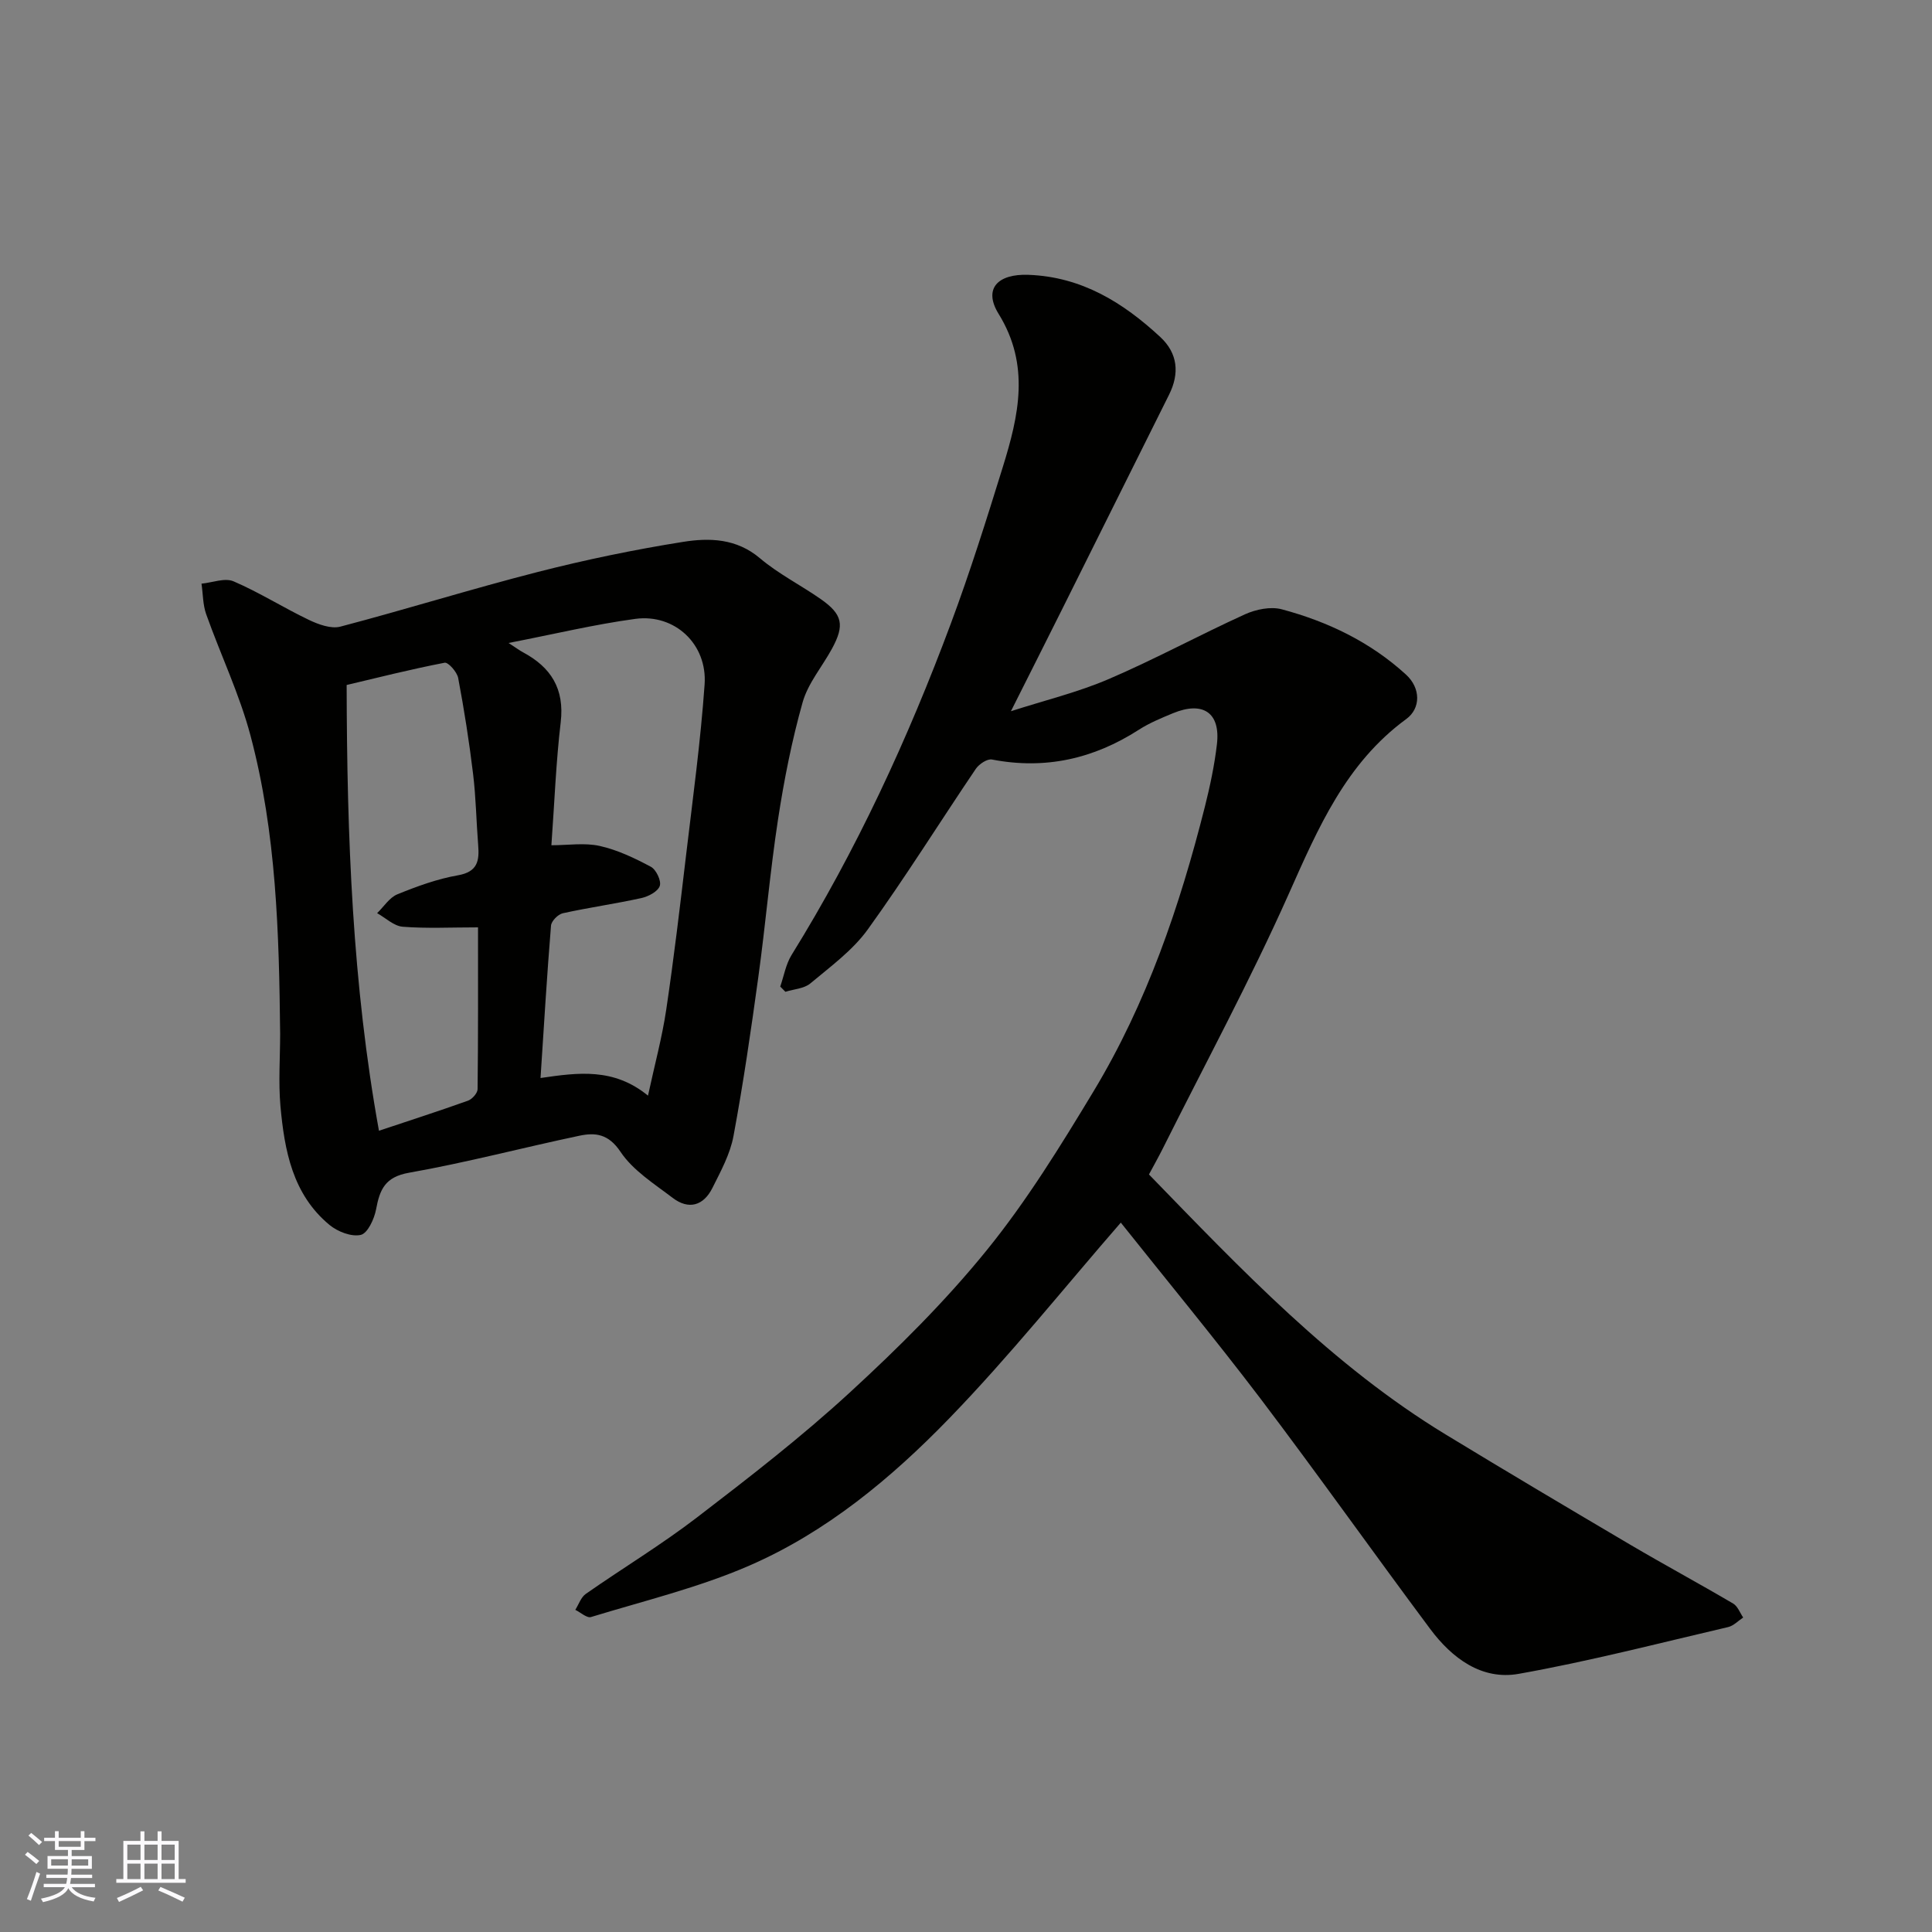 <svg enable-background="new 0 0 400 400" viewBox="0 0 400 400" xmlns="http://www.w3.org/2000/svg"><rect x="0" y="0" width="400" height="400" fill="#808080" stroke="none"/><path d="m232.05 253.13c-11.73 13.49-23.02 27.63-35.56 40.57-11.98 12.36-25.39 23.5-41.34 30.44-10.49 4.56-21.8 7.29-32.79 10.65-.85.26-2.16-.96-3.25-1.49.71-1.12 1.17-2.6 2.17-3.3 7.63-5.33 15.63-10.16 23.01-15.82 10.79-8.27 21.59-16.63 31.59-25.82 10.06-9.24 19.86-18.96 28.44-29.55 8.28-10.21 15.26-21.56 22.08-32.85 11.02-18.27 17.85-38.31 23.05-58.91 1.07-4.26 1.99-8.59 2.5-12.95.77-6.53-2.87-9.01-9.11-6.43-2.41 1-4.87 2.01-7.06 3.42-9.36 6.02-19.38 8.29-30.4 6.16-.98-.19-2.67.94-3.34 1.92-7.49 11.07-14.57 22.44-22.39 33.28-3.13 4.33-7.71 7.67-11.88 11.16-1.29 1.08-3.42 1.18-5.16 1.73-.36-.36-.71-.72-1.07-1.08.76-2.19 1.15-4.6 2.34-6.53 13.45-21.71 24.1-44.77 32.99-68.65 3.97-10.66 7.39-21.54 10.76-32.42 3.28-10.58 5.7-21.04-.88-31.68-3.23-5.23-.15-8.32 6.18-8.08 11.03.41 19.59 5.73 27.3 12.88 3.63 3.37 4.01 7.53 1.81 11.94-7.35 14.74-14.69 29.49-22.04 44.22-3.43 6.88-6.9 13.74-10.7 21.31 7.02-2.26 13.88-3.92 20.28-6.67 9.55-4.1 18.71-9.09 28.17-13.39 2.27-1.03 5.32-1.66 7.63-1.04 9.54 2.55 18.37 6.79 25.73 13.53 3.04 2.78 3.08 6.96.05 9.18-12.52 9.16-18.26 22.58-24.33 36.2-7.95 17.85-17.27 35.09-26.01 52.58-.94 1.87-1.96 3.7-2.94 5.52 19.17 19.74 37.93 39.55 61.47 53.86 12.68 7.71 25.45 15.29 38.24 22.83 7.03 4.14 14.21 8.01 21.24 12.15.94.55 1.4 1.9 2.08 2.89-1.04.68-1.99 1.72-3.13 1.98-14.42 3.36-28.78 7.09-43.34 9.68-7.69 1.37-13.84-3.26-18.34-9.3-11.81-15.84-23.23-31.97-35.16-47.72-9.57-12.59-19.67-24.81-28.89-36.4z" fill="#010100"/><path d="m58 213.99c-.22-20.74-.77-41.5-6.13-61.67-2.28-8.59-6.19-16.74-9.18-25.15-.7-1.97-.66-4.21-.97-6.33 2.24-.21 4.83-1.26 6.64-.48 5.35 2.3 10.32 5.46 15.59 7.98 1.97.94 4.58 1.9 6.51 1.4 13.66-3.59 27.16-7.81 40.84-11.31 9.93-2.54 20-4.63 30.12-6.24 5.46-.87 11.06-.73 15.92 3.39 3.83 3.24 8.43 5.55 12.57 8.44 4.55 3.18 5 5.4 2.34 10.29-2.02 3.71-4.95 7.13-6.07 11.08-2.24 7.94-3.85 16.1-5.1 24.27-1.66 10.84-2.58 21.79-4.08 32.65-1.51 11-3.11 21.99-5.14 32.9-.69 3.73-2.63 7.28-4.36 10.74-1.83 3.67-4.9 4.6-8.24 2.05-3.83-2.92-8.21-5.67-10.79-9.53-2.48-3.71-5.19-4.03-8.51-3.33-11.77 2.48-23.43 5.57-35.27 7.66-4.99.88-6.06 3.48-6.83 7.59-.37 1.98-1.74 4.95-3.16 5.28-1.93.45-4.8-.67-6.48-2.06-7.66-6.34-9.32-15.42-10.16-24.62-.43-4.97-.06-10-.06-15zm53.91 9.2c7.82-1.14 15.16-2.15 22.25 3.65 1.39-6.43 2.92-12.05 3.77-17.76 1.59-10.69 2.86-21.43 4.13-32.16 1.39-11.72 2.99-23.43 3.82-35.2.59-8.36-6.18-14.68-14.33-13.59-8.45 1.14-16.77 3.15-26.26 4.99 1.68 1.09 2.3 1.56 2.97 1.92 5.81 3.1 8.64 7.56 7.83 14.48-.98 8.28-1.29 16.65-1.93 25.48 3.47 0 6.89-.56 10.03.15 3.67.82 7.22 2.52 10.57 4.31 1.09.58 2.2 2.92 1.84 3.96-.39 1.16-2.35 2.19-3.79 2.51-5.4 1.19-10.89 1.96-16.29 3.15-.99.22-2.36 1.61-2.44 2.56-.83 10.17-1.44 20.36-2.17 31.55zm-40.14-81.37c.06 31.55 1.2 62.01 6.69 92.29 6.46-2.16 12.49-4.1 18.44-6.23.86-.31 1.97-1.56 1.98-2.38.13-11.08.09-22.16.09-33.5-5.65 0-10.65.26-15.6-.13-1.83-.15-3.53-1.83-5.29-2.81 1.39-1.34 2.55-3.24 4.21-3.91 4.05-1.65 8.24-3.18 12.53-3.93 4.1-.72 4.44-3.03 4.18-6.27-.39-4.92-.46-9.88-1.06-14.77-.8-6.63-1.84-13.25-3.08-19.81-.23-1.24-2.06-3.3-2.8-3.16-7.09 1.37-14.12 3.15-20.29 4.61z" fill="#010100"/><g fill="#fbfafc"><path d="m5.17 384 .55-.58c.85.61 1.65 1.24 2.4 1.87l-.59.64c-.83-.73-1.62-1.37-2.36-1.93m1.22 9.53-.82-.34c.71-1.76 1.37-3.64 1.98-5.63.24.13.5.25.76.36-.6 1.67-1.24 3.54-1.92 5.61m-.5-13.5.57-.54c.56.44 1.31 1.06 2.26 1.87l-.64.64c-.68-.66-1.41-1.32-2.19-1.97m3.25.46h2.24v-1.36h.77v1.36h4.57v-1.36h.76v1.36h2.28v.69h-2.28v1.84h-2.64v1.26h4.18v2.64h-4.21c0 .45-.02.86-.05 1.21h4.32v.69h-4.38c-.04.34-.1.75-.19 1.22h5.15v.69h-4.82c.87 1.19 2.51 1.92 4.93 2.19-.17.31-.3.57-.37.76-2.77-.49-4.52-1.41-5.26-2.76-.56 1.26-2.3 2.23-5.24 2.9-.12-.24-.26-.48-.43-.72 2.73-.55 4.38-1.34 4.96-2.38h-4.38v-.69h4.65c.1-.38.17-.79.21-1.22h-4.32v-.69h4.4c.03-.34.05-.75.05-1.21h-4.2v-2.64h4.23v-1.26h-2.69v-1.84h-2.24zm1.46 4.46v1.29h3.45c.01-.4.02-.57.01-.53v-.32-.45h-3.46zm1.55-2.59h4.57v-1.19h-4.57zm6.11 2.59h-3.42v.77c-.01.19-.01.37-.02.53h3.44z"/><path d="m32.63 379.16h.82v1.98h3.54v7.89h1.45v.78h-14.36v-.78h1.46v-7.89h3.54v-1.98h.82v1.98h2.73zm-3.49 11.48.5.73c-1.61.82-3.28 1.63-5 2.41-.13-.27-.28-.55-.44-.82 1.75-.72 3.4-1.49 4.94-2.32m-2.78-5.55h2.73v-3.18h-2.73zm0 3.95h2.73v-3.2h-2.73zm3.54-3.95h2.73v-3.18h-2.73zm0 3.95h2.73v-3.2h-2.73zm7.89 4.68c-1.84-.92-3.51-1.7-5.02-2.32l.45-.73c1.89.8 3.57 1.55 5.04 2.23zm-1.62-11.81h-2.73v3.18h2.73zm-2.73 7.13h2.73v-3.2h-2.73z"/></g></svg>